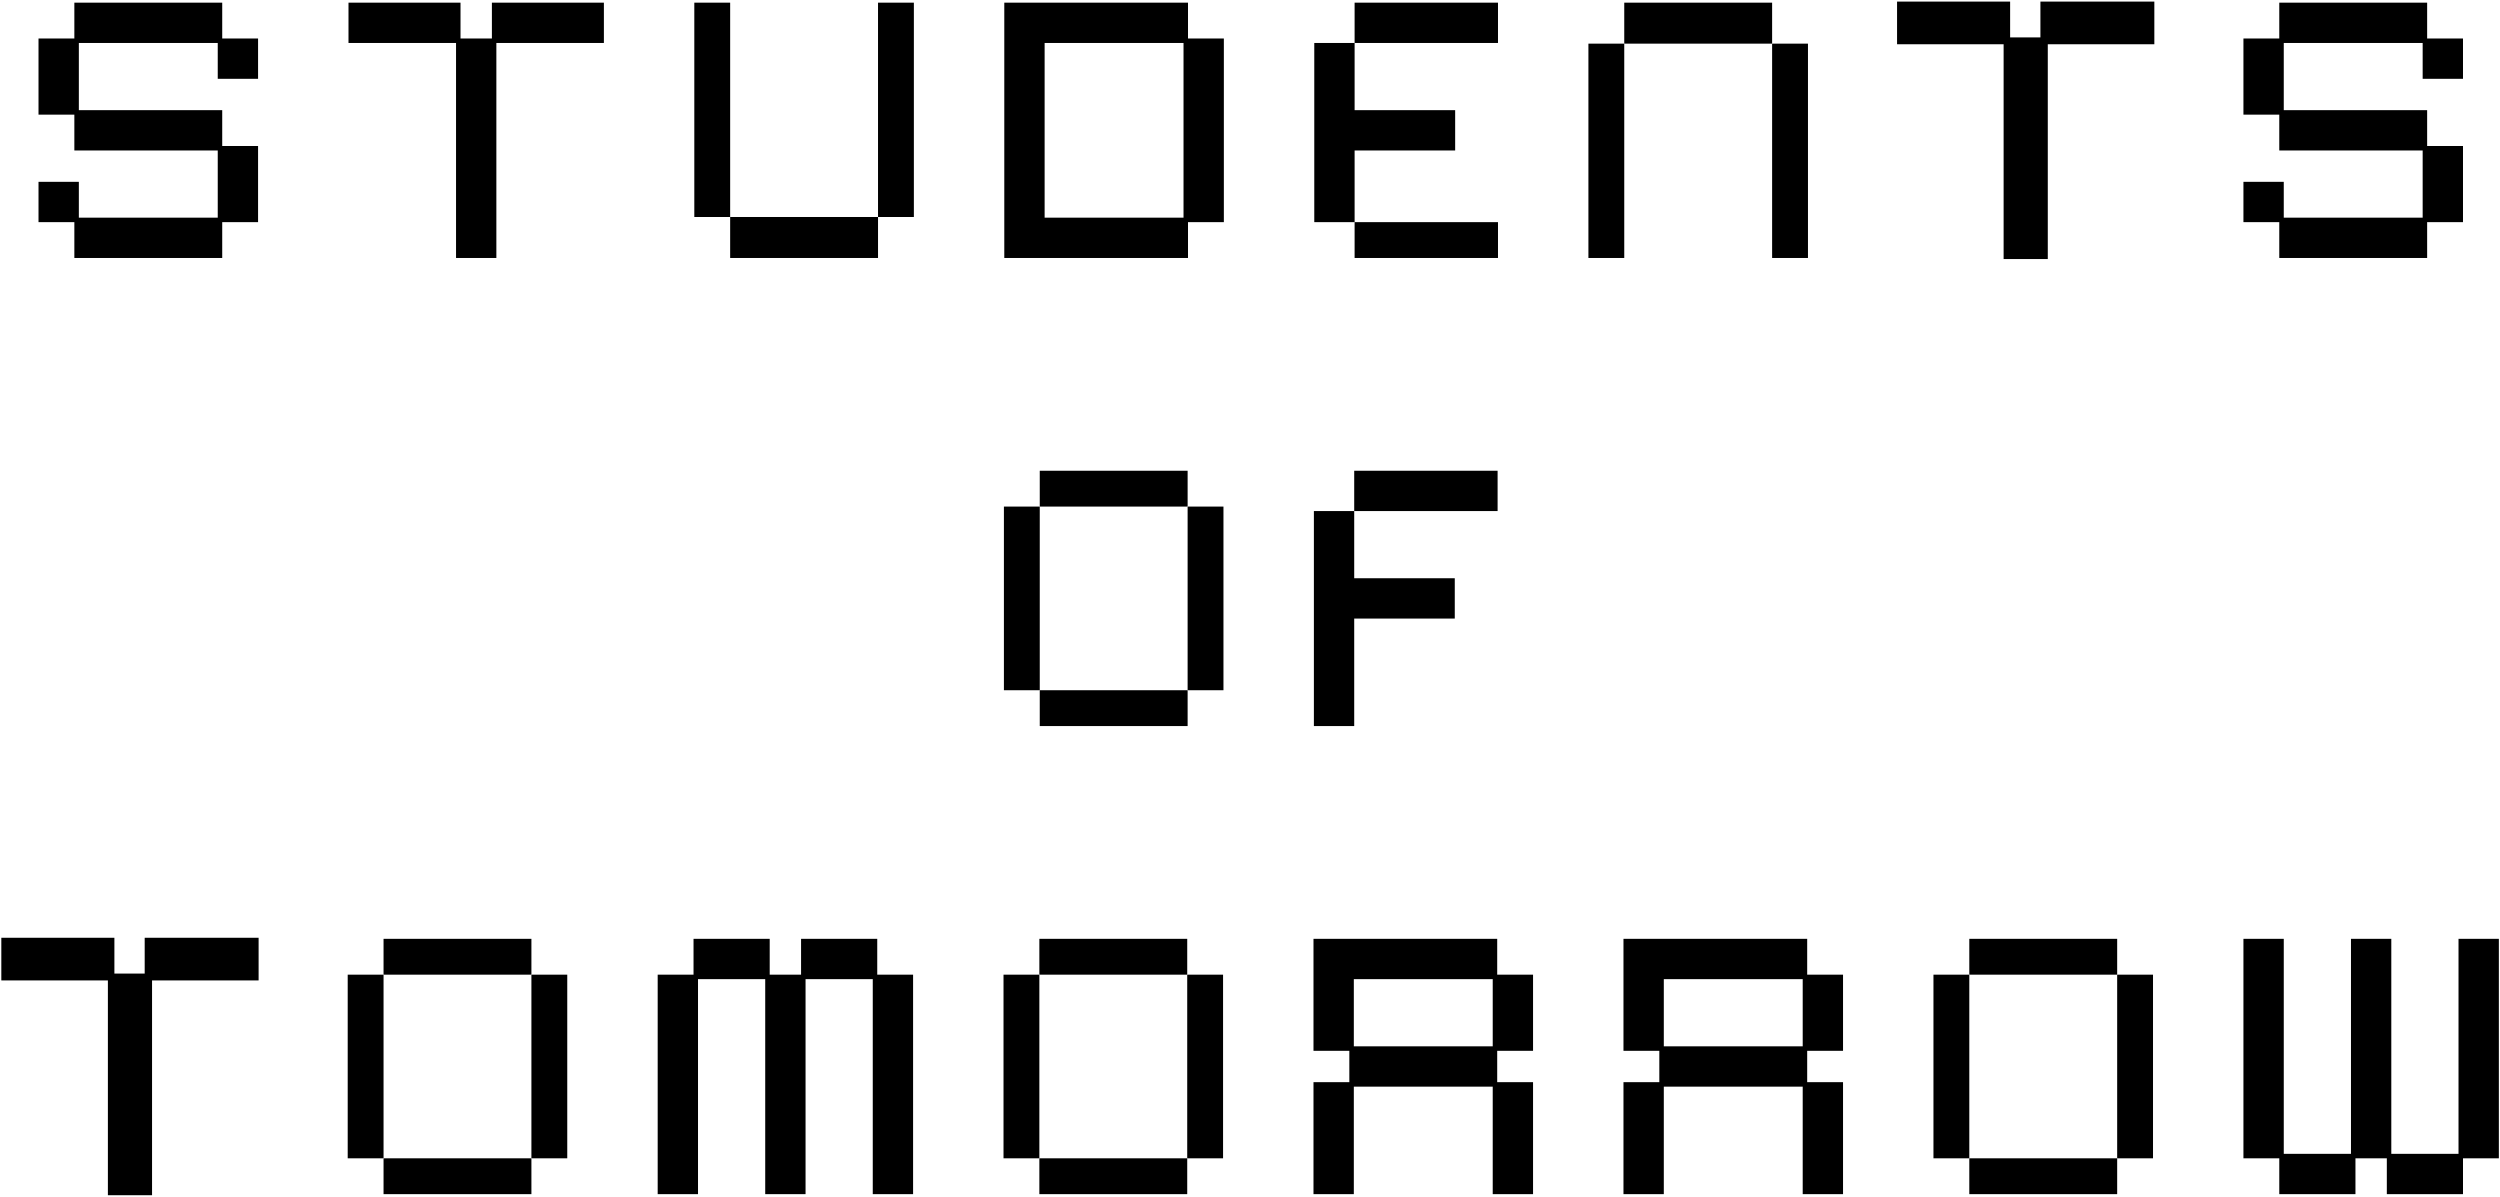 <svg width="940" height="450" viewBox="0 0 940 450" fill="none" xmlns="http://www.w3.org/2000/svg">
<path d="M97.034 14.474H83.556V1H27.958V14.474H14.481V43.105H27.958V56.579H81.871V81.842H29.645V68.368H14.481V83.526H27.958V97H83.556V83.526H97.034V54.895H83.556V41.421H56.6H29.645V16.158H81.871V29.632H97.034V14.474Z" fill="black"/>
<path d="M184.952 14.474H173.152V1H131.034V16.158H171.472V97H186.632V16.158H227.062V1H184.952V14.474Z" fill="black"/>
<path d="M261.062 1V81.591H274.54L274.54 1H261.062Z" fill="black"/>
<path d="M330.137 1V81.591H343.614L343.614 1H330.137Z" fill="black"/>
<path d="M330.138 97V81.591H274.54V97H330.138Z" fill="black"/>
<path d="M597.243 97V16.409H610.72L610.72 97H597.243Z" fill="black"/>
<path d="M666.318 97V16.409H679.795L679.795 97H666.318Z" fill="black"/>
<path d="M666.318 1V16.409H610.72V1H666.318Z" fill="black"/>
<path fill-rule="evenodd" clip-rule="evenodd" d="M446.689 14.474H460.168V43.106V54.894V83.526H446.689V97H377.614V54.895V43.105V1H446.689V14.474ZM392.777 81.842H445.005H444.34H392.777ZM392.777 81.842H445.005V16.158H392.777V81.842Z" fill="black"/>
<path d="M563.243 83.526V97H509.331V83.526H494.168V54.895V43.105V16.158H509.331V1H563.243V16.158H509.331V41.421H547.14V56.579H509.331V81.842V83.526H563.243Z" fill="black"/>
<path d="M755.308 1.099H713.795V16.14H753.86V96.901H769.467V16.14H809.532V1.099H767.697V14.564H755.308V1.099Z" fill="black" stroke="black"/>
<path d="M926.085 14.474H912.607V1H857.009V14.474H843.532V43.105H857.009V56.579H910.922V81.842H858.695V68.368H843.532V83.526H857.009V97H912.607V83.526H926.085V54.895H912.607V41.421H885.651H858.695V16.158H910.922V29.632H926.085V14.474Z" fill="black"/>
<path d="M377.47 190.474V259.526H390.947L390.947 190.474H377.47Z" fill="black"/>
<path d="M446.544 190.474V259.526H460.021L460.021 190.474H446.544Z" fill="black"/>
<path d="M446.545 273V259.526H390.947V273H446.545Z" fill="black"/>
<path d="M446.545 190.474V177H390.947V190.474H446.545Z" fill="black"/>
<path d="M494.021 230.895V219.105V192.158H509.184V177H563.096V192.158H509.184V217.421H546.993V232.579H509.184V257.842V273H494.021V230.895Z" fill="black"/>
<path d="M42.513 353.099H1V368.14H41.065V448.901H56.672V368.14H96.737V353.099H54.902V366.564H42.513V353.099Z" fill="black" stroke="black"/>
<path d="M130.737 366.474V435.526H144.214L144.214 366.474H130.737Z" fill="black"/>
<path d="M199.812 366.474V435.526H213.289L213.289 366.474H199.812Z" fill="black"/>
<path d="M199.812 449V435.526H144.214V449H199.812Z" fill="black"/>
<path d="M199.812 366.474V353H144.214V366.474H199.812Z" fill="black"/>
<path d="M301.202 366.474H289.408V353H260.768V366.474H247.289V449H262.452V368.158H287.724V449H302.887V368.158H328.158V449H343.322V366.474H329.843V353H301.202V366.474Z" fill="black"/>
<path d="M377.322 366.474V435.526H390.799L390.799 366.474H377.322Z" fill="black"/>
<path d="M446.396 366.474V435.526H459.873L459.873 366.474H446.396Z" fill="black"/>
<path d="M446.397 449V435.526H390.799V449H446.397Z" fill="black"/>
<path d="M446.397 366.474V353H390.799V366.474H446.397Z" fill="black"/>
<path fill-rule="evenodd" clip-rule="evenodd" d="M562.948 366.474H576.427V395.106H562.948V406.894H576.427V449H561.264H493.873V406.895H507.352V395.105H493.873V353H562.948V366.474ZM509.036 449H561.264V408.579H509.036V449ZM509.036 393.421H561.264V368.158H509.036V393.421Z" fill="black"/>
<path fill-rule="evenodd" clip-rule="evenodd" d="M679.502 366.474H692.981V395.106H679.502V406.894H692.981V449H677.818H610.427V406.895H623.906V395.105H610.427V353H679.502V366.474ZM625.59 449H677.818V408.579H625.59V449ZM625.59 393.421H677.818V368.158H625.59V393.421Z" fill="black"/>
<path d="M726.981 366.474V435.526H740.458L740.458 366.474H726.981Z" fill="black"/>
<path d="M796.056 366.474V435.526H809.533L809.533 366.474H796.056Z" fill="black"/>
<path d="M796.056 449V435.526H740.458V449H796.056Z" fill="black"/>
<path d="M796.056 366.474V353H740.458V366.474H796.056Z" fill="black"/>
<path d="M897.446 435.526H885.652V449H857.012V435.526H843.533V353H858.696V433.842H883.968V353H899.131V433.842H924.402V353H939.566V435.526H926.087V449H897.446V435.526Z" fill="black"/>
</svg>
